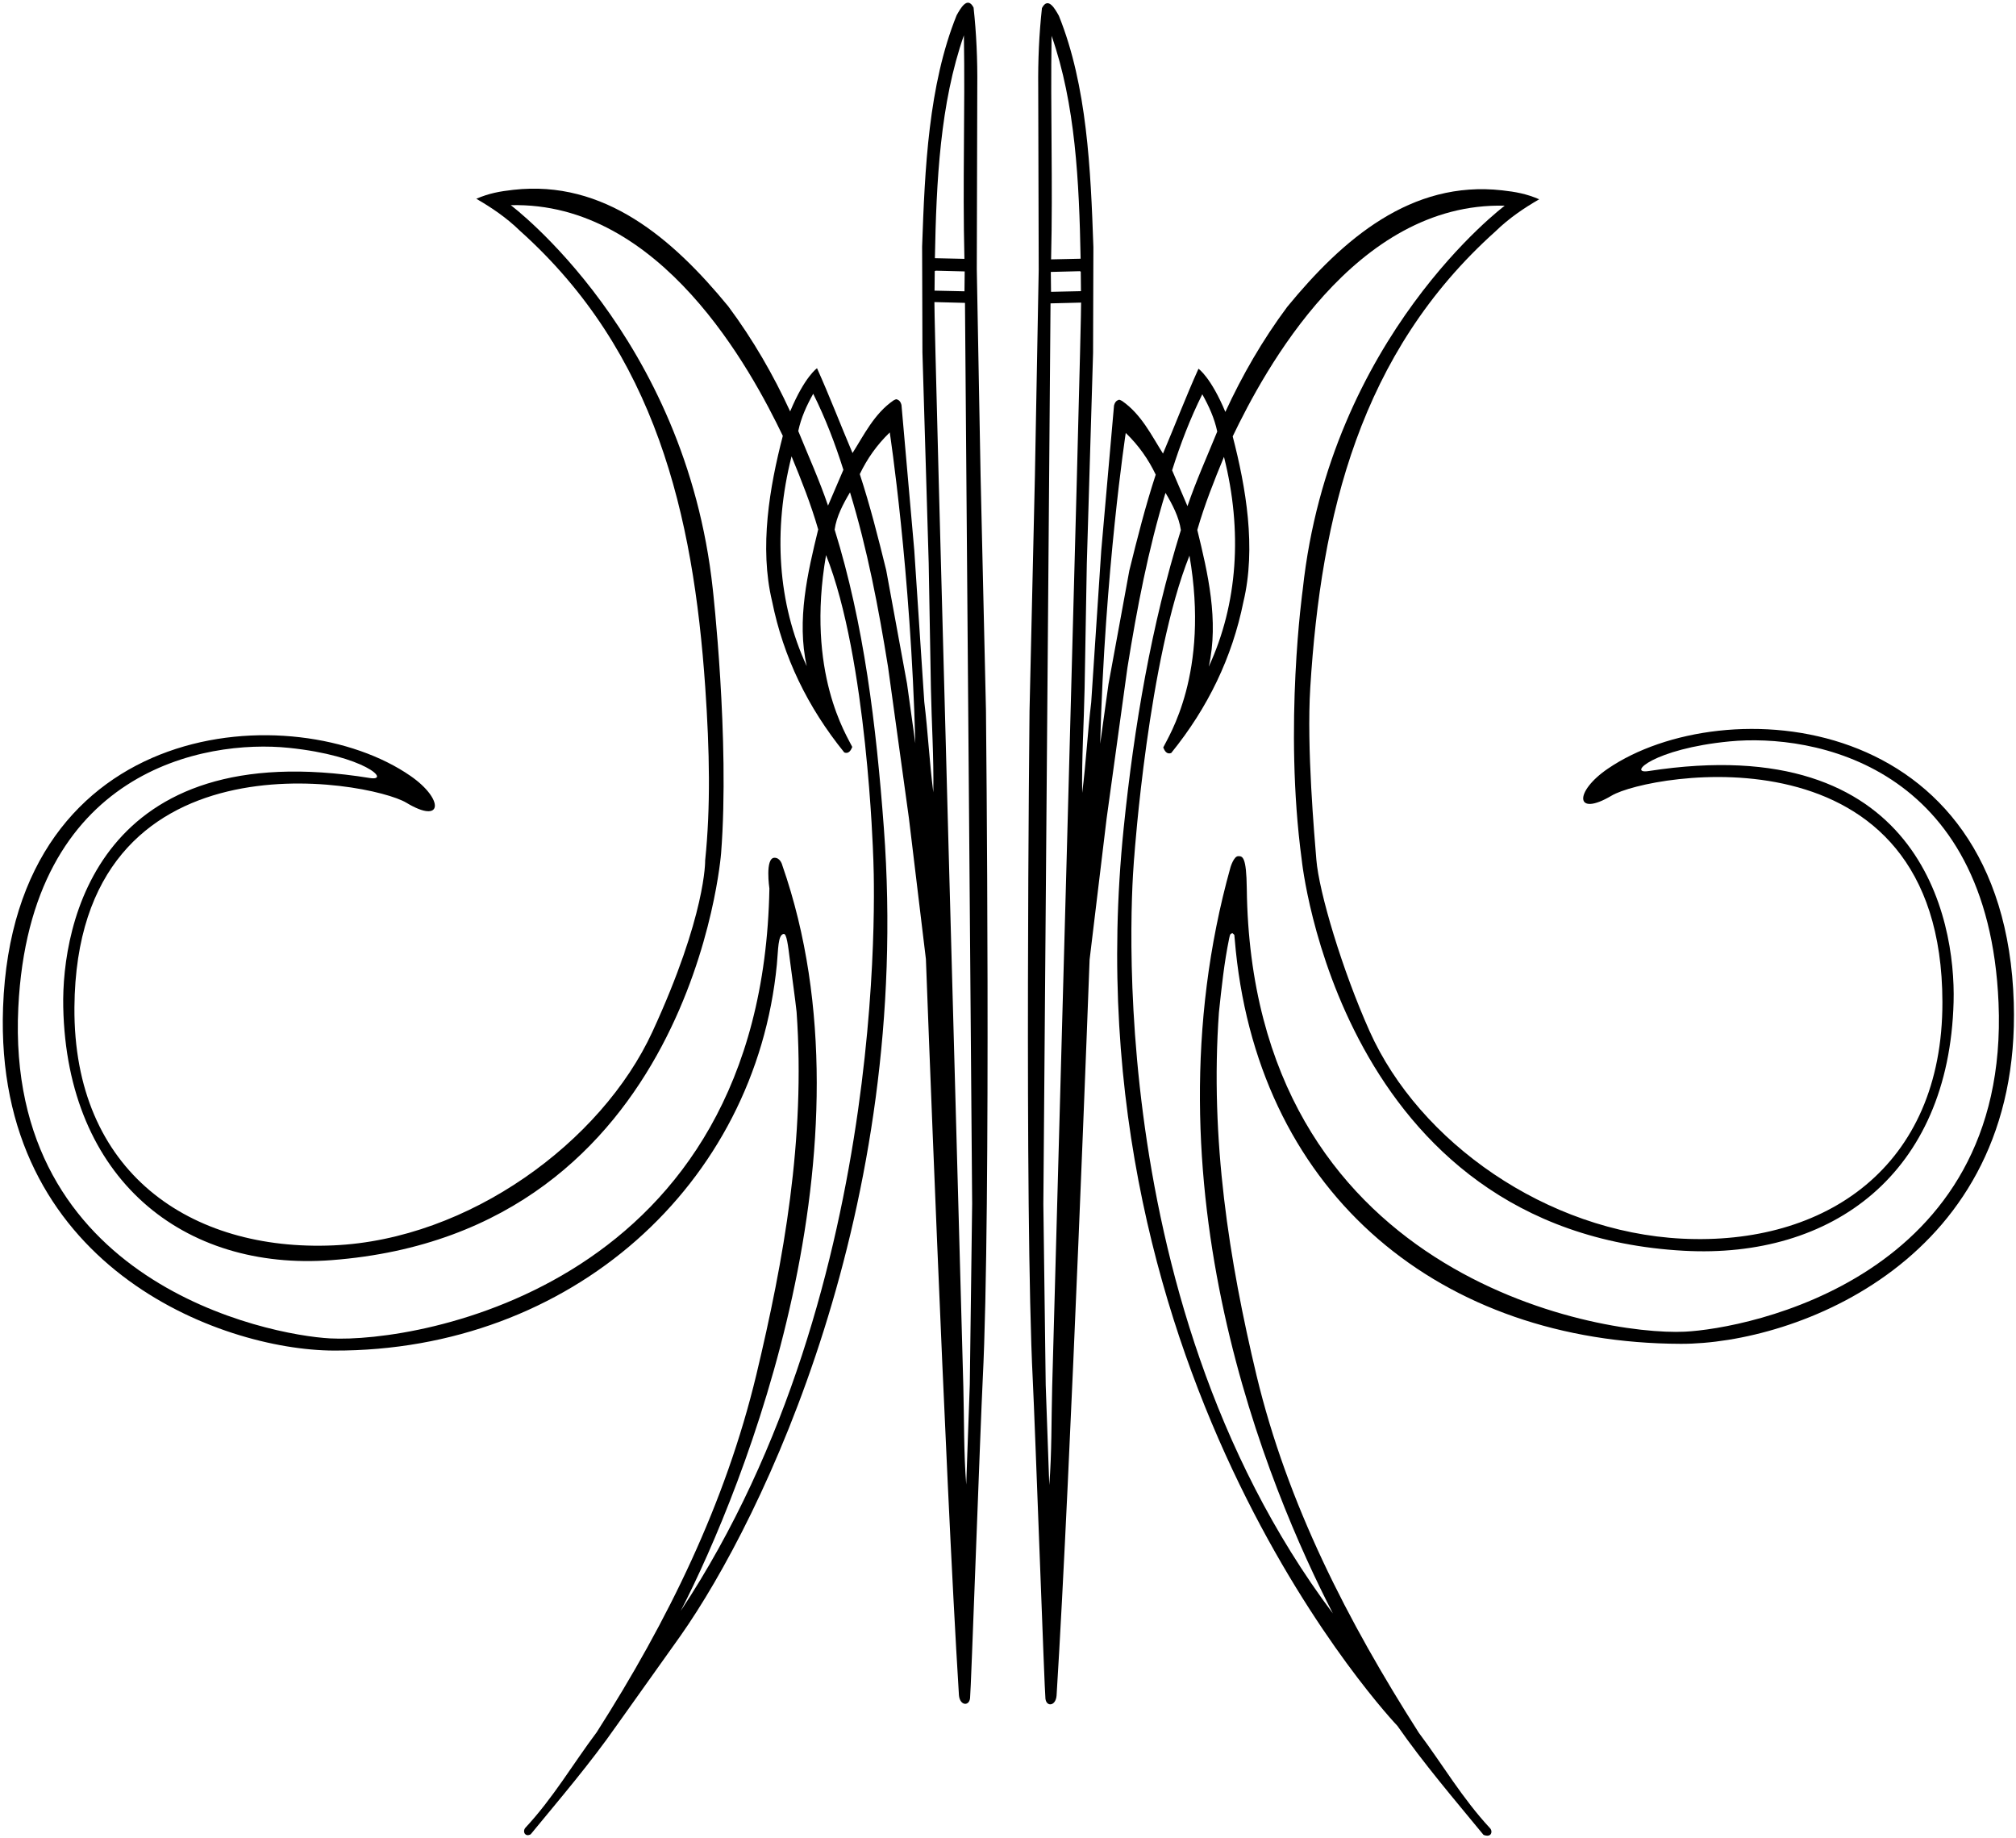 <?xml version="1.0" encoding="UTF-8"?>
<svg xmlns="http://www.w3.org/2000/svg" xmlns:xlink="http://www.w3.org/1999/xlink" width="543pt" height="495pt" viewBox="0 0 543 495" version="1.1">
<g id="surface1">
<path style=" stroke:none;fill-rule:nonzero;fill:rgb(0%,0%,0%);fill-opacity:1;" d="M 542.402 270.031 C 540.012 190.859 464.051 185.848 433.059 207.023 C 423.953 213.223 424.145 220.184 434.098 214.266 C 444.051 208.348 523.051 194.348 523.18 269.855 C 523.254 314.367 491.5 335.5 453.043 333.586 C 416.645 331.773 382.277 307.617 368.891 277.711 C 361.52 261.242 355.25 240.25 354.551 231.492 C 354.047 225.172 351.906 201.375 352.914 185.195 C 355.805 138.672 366.285 95.027 402.797 62.312 C 406.453 58.742 410.516 56.012 414.578 53.672 C 411.172 52.195 408.227 51.664 404.582 51.258 C 380.09 48.512 361.699 64.379 346.715 82.633 C 340.031 91.613 334.59 101.082 330.043 110.934 C 326.133 101.566 322.805 99.305 322.805 99.305 C 319.41 106.848 316.469 114.555 313.246 122.152 C 310.172 117.309 307.418 111.57 302.227 107.984 C 301.621 107.711 301.535 107.488 300.883 107.887 C 300.227 108.285 300.055 109.238 300.055 109.238 L 296.609 148.379 L 293.91 189.191 C 292.934 197.211 292.52 205.508 291.484 213.527 C 291.328 204.176 291.953 194.645 292.133 185.398 L 292.727 151.781 L 294.414 95.07 L 294.5 66.559 C 293.77 45.613 292.801 23.105 285.203 4.25 C 284.176 2.441 282.316 -1.039 280.645 2.172 C 279.879 9.125 279.562 16.242 279.641 23.523 L 279.773 72.598 L 278.746 128.293 L 277.297 191.496 C 277.297 191.496 275.891 326.184 278.168 371.535 C 278.785 383.844 281.391 456.816 281.562 457.039 C 281.523 459.73 284.324 459.699 284.582 456.672 C 288.398 395.512 293.48 258.434 293.48 258.434 L 298.059 220.461 L 303.672 179.785 C 306.242 163.793 309.266 147.965 313.922 132.73 C 315.746 135.793 317.574 139.246 318.062 142.77 C 310.156 168.176 305.473 195.496 302.652 223.078 C 287.449 371.77 376.398 464.812 376.398 464.812 C 383.453 474.934 391.621 484.48 399.566 494.141 C 399.852 494.309 400.871 494.578 401.371 494.125 C 401.703 493.871 401.934 493.055 401.363 492.391 C 393.828 484.293 388.574 475.219 382.152 466.66 C 363.008 436.672 346.77 405.074 338.441 370.43 C 331.051 339.477 325.875 306.879 328.309 272.684 C 329.02 265.953 329.73 259.223 331.062 252.766 C 331.254 252.133 331.176 251.363 332.016 251.34 L 332.449 251.77 L 332.453 251.723 L 332.855 256.047 C 339.676 322.223 388.453 361.723 452.719 361.91 C 483.566 362.004 544.5 339.5 542.402 270.031 Z M 283.242 9.648 C 289.66 28.012 290.668 48.895 291.059 69.676 L 283.105 69.852 C 283.613 49.117 282.906 30.324 283.242 9.648 Z M 290.816 73.039 L 291.098 73.148 L 291.152 78.414 L 283.09 78.59 L 283.031 73.234 Z M 283.398 373.605 C 283.16 382.574 283.309 391.199 282.617 399.945 L 281.656 372.984 L 281.023 324.281 L 282.953 81.703 L 291.188 81.492 C 291.348 86.031 283.398 373.605 283.398 373.605 Z M 304.176 153.676 L 298.562 184.266 L 296.328 200.312 C 297.562 153.691 303.215 116.602 303.215 116.602 C 306.727 119.98 309.344 123.762 311.289 127.828 C 308.523 136.262 306.32 144.969 304.176 153.676 Z M 325.57 179.551 C 328.352 167.141 325.301 154.234 322.488 142.723 C 324.43 135.98 326.992 129.512 329.672 123.039 C 334.699 142.93 333.398 162.66 325.57 179.551 Z M 315.703 126.66 C 317.926 119.637 320.539 112.773 323.832 106.184 C 325.602 109.359 327.094 112.59 327.859 116.223 C 325.133 122.922 322.176 129.449 319.84 136.309 Z M 453.77 358.641 C 430.086 359.77 337.078 343.473 335.816 239.285 C 335.711 230.719 334.699 230.535 333.473 230.582 C 332.312 230.625 331.438 233.531 331.438 233.531 C 307.449 319.27 341.73 400.988 359.008 434.527 C 293.949 347.832 305.531 230.441 305.531 230.441 C 305.531 230.441 309.301 177.371 320.375 149.637 C 325.871 181.395 314.684 198.379 313.312 201.305 C 313.656 202.145 314.23 203.258 315.457 202.797 C 325.355 190.59 331.875 177.074 334.906 162.086 C 338.391 147.539 335.586 131.266 332.02 117.523 C 340.457 99.953 364.84 54.371 405.297 55.395 C 405.297 55.395 358.227 90.578 350.891 158.719 C 350.891 158.719 345.742 195.418 350.613 231.551 C 350.613 231.551 360.75 331.75 453.551 336.848 C 493.398 339.035 524.953 316.223 526.191 269.848 C 526.793 247.332 517.051 196.348 444.008 207.66 C 438.199 208.559 445.316 201.656 465.844 199.672 C 488.355 197.488 535.566 205.902 538.297 270.059 C 541.453 344.223 470.531 357.844 453.77 358.641 "/>
<path style=" stroke:none;fill-rule:nonzero;fill:rgb(0%,0%,0%);fill-opacity:1;" d="M 264.117 128.152 L 263.094 72.461 L 263.227 23.387 C 263.305 16.105 262.988 8.988 262.227 2.035 C 260.551 -1.176 258.691 2.305 257.664 4.113 C 250.066 22.965 249.098 45.477 248.367 66.422 L 248.453 94.934 L 250.141 151.645 L 250.734 185.262 C 250.914 194.508 251.539 204.035 251.383 213.391 C 250.348 205.367 249.934 197.074 248.953 189.051 L 246.258 148.242 L 242.812 109.102 C 242.812 109.102 242.641 108.148 241.984 107.75 C 241.332 107.352 241.246 107.574 240.641 107.848 C 235.449 111.434 232.699 117.172 229.621 122.012 C 226.398 114.414 223.453 106.711 220.062 99.168 C 220.062 99.168 216.734 101.43 212.824 110.797 C 208.281 100.945 202.836 91.477 196.152 82.496 C 181.168 64.242 162.777 48.371 138.285 51.121 C 134.641 51.527 131.695 52.059 128.289 53.531 C 132.352 55.875 136.414 58.605 140.07 62.176 C 176.582 94.891 186.746 138.555 189.953 185.059 C 191.145 202.359 191.41 217.445 189.93 231.73 C 189.93 231.73 190.25 246.375 175.723 277.875 C 162.004 307.629 126.207 333.805 89.801 335.398 C 51.332 337.078 19.703 315.758 20.047 271.246 C 20.633 195.738 99.547 210.215 109.465 216.195 C 119.379 222.172 119.613 215.211 110.547 208.957 C 79.68 187.594 3.691 192.152 0.824 271.309 C -1.691 340.762 59.105 363.629 89.953 363.727 C 153.848 363.922 203.5 319 209.246 259.73 C 209.633 255.766 209.5 251.75 211.074 251.52 C 211.879 251.402 212.234 254.375 212.812 258.965 C 213.387 263.52 214.188 269.039 214.559 272.543 C 216.992 306.742 211.098 339.34 203.703 370.293 C 195.379 404.938 179.859 436.531 160.715 466.523 C 154.289 475.078 149.039 484.156 141.504 492.25 C 140.934 492.918 141.164 493.734 141.496 493.988 C 141.996 494.441 142.656 494.168 142.938 494.004 C 150.887 484.344 159.055 474.793 166.109 464.676 L 183.289 440.547 C 205.59 408.855 245.699 325.258 238.059 222.938 C 235.996 195.289 232.711 168.039 224.805 142.633 C 225.289 139.109 227.121 135.656 228.945 132.594 C 233.602 147.824 236.625 163.656 239.195 179.648 L 244.809 220.324 L 249.387 258.297 C 249.387 258.297 254.469 395.375 258.285 456.535 C 258.543 459.562 261.344 459.594 261.305 456.902 C 261.477 456.68 264.078 383.703 264.699 371.398 C 266.98 326.047 265.566 191.359 265.566 191.359 Z M 213.199 122.902 C 215.871 129.371 218.438 135.844 220.379 142.586 C 217.566 154.094 214.516 167.004 217.297 179.414 C 209.469 162.523 208.164 142.789 213.199 122.902 Z M 235.18 230.305 C 235.18 230.305 241.555 345.941 183.359 433.824 C 200.637 400.285 237.07 308.551 210.711 233.035 C 210.711 233.035 210.25 231.008 208.617 231.004 C 206 231 207.234 239.289 207.234 239.289 C 205.289 346.344 112.633 361.719 88.922 360.449 C 72.164 359.551 1.324 345.5 4.93 271.359 C 8.047 207.219 55.309 199.09 77.805 201.406 C 98.32 203.52 105.398 210.461 99.594 209.527 C 26.617 197.773 16.57 248.699 17.035 271.219 C 17.996 317.602 49.477 342.391 89.27 339.375 C 186.5 332 194.227 229.758 194.227 229.758 C 196.59 199.18 191.977 158.582 191.977 158.582 C 184.641 90.438 137.57 55.258 137.57 55.258 C 178.027 54.234 202.41 99.816 210.848 117.387 C 207.281 131.129 204.477 147.398 207.961 161.945 C 210.992 176.938 217.516 190.449 227.41 202.656 C 228.637 203.117 229.211 202.004 229.555 201.168 C 228.188 198.242 216.996 181.258 222.492 149.496 C 233.566 177.234 235.18 230.305 235.18 230.305 Z M 223.027 136.172 C 220.691 129.312 217.734 122.781 215.008 116.086 C 215.773 112.453 217.266 109.219 219.035 106.047 C 222.328 112.637 224.941 119.496 227.164 126.523 Z M 244.305 184.129 L 238.691 153.539 C 236.547 144.832 234.344 136.125 231.578 127.691 C 233.523 123.625 236.141 119.844 239.652 116.465 C 239.652 116.465 245.305 153.555 246.539 200.176 Z M 259.621 9.512 C 259.961 30.188 259.254 48.98 259.762 69.711 L 251.809 69.535 C 252.199 48.758 253.207 27.875 259.621 9.512 Z M 251.77 73.012 L 252.051 72.902 L 259.836 73.098 L 259.777 78.449 L 251.715 78.273 Z M 261.211 372.848 L 260.246 399.809 C 259.559 391.062 259.707 382.434 259.469 373.469 C 259.469 373.469 251.52 85.891 251.68 81.355 L 259.914 81.566 L 261.844 324.141 L 261.211 372.848 "/>
</g>
</svg>
